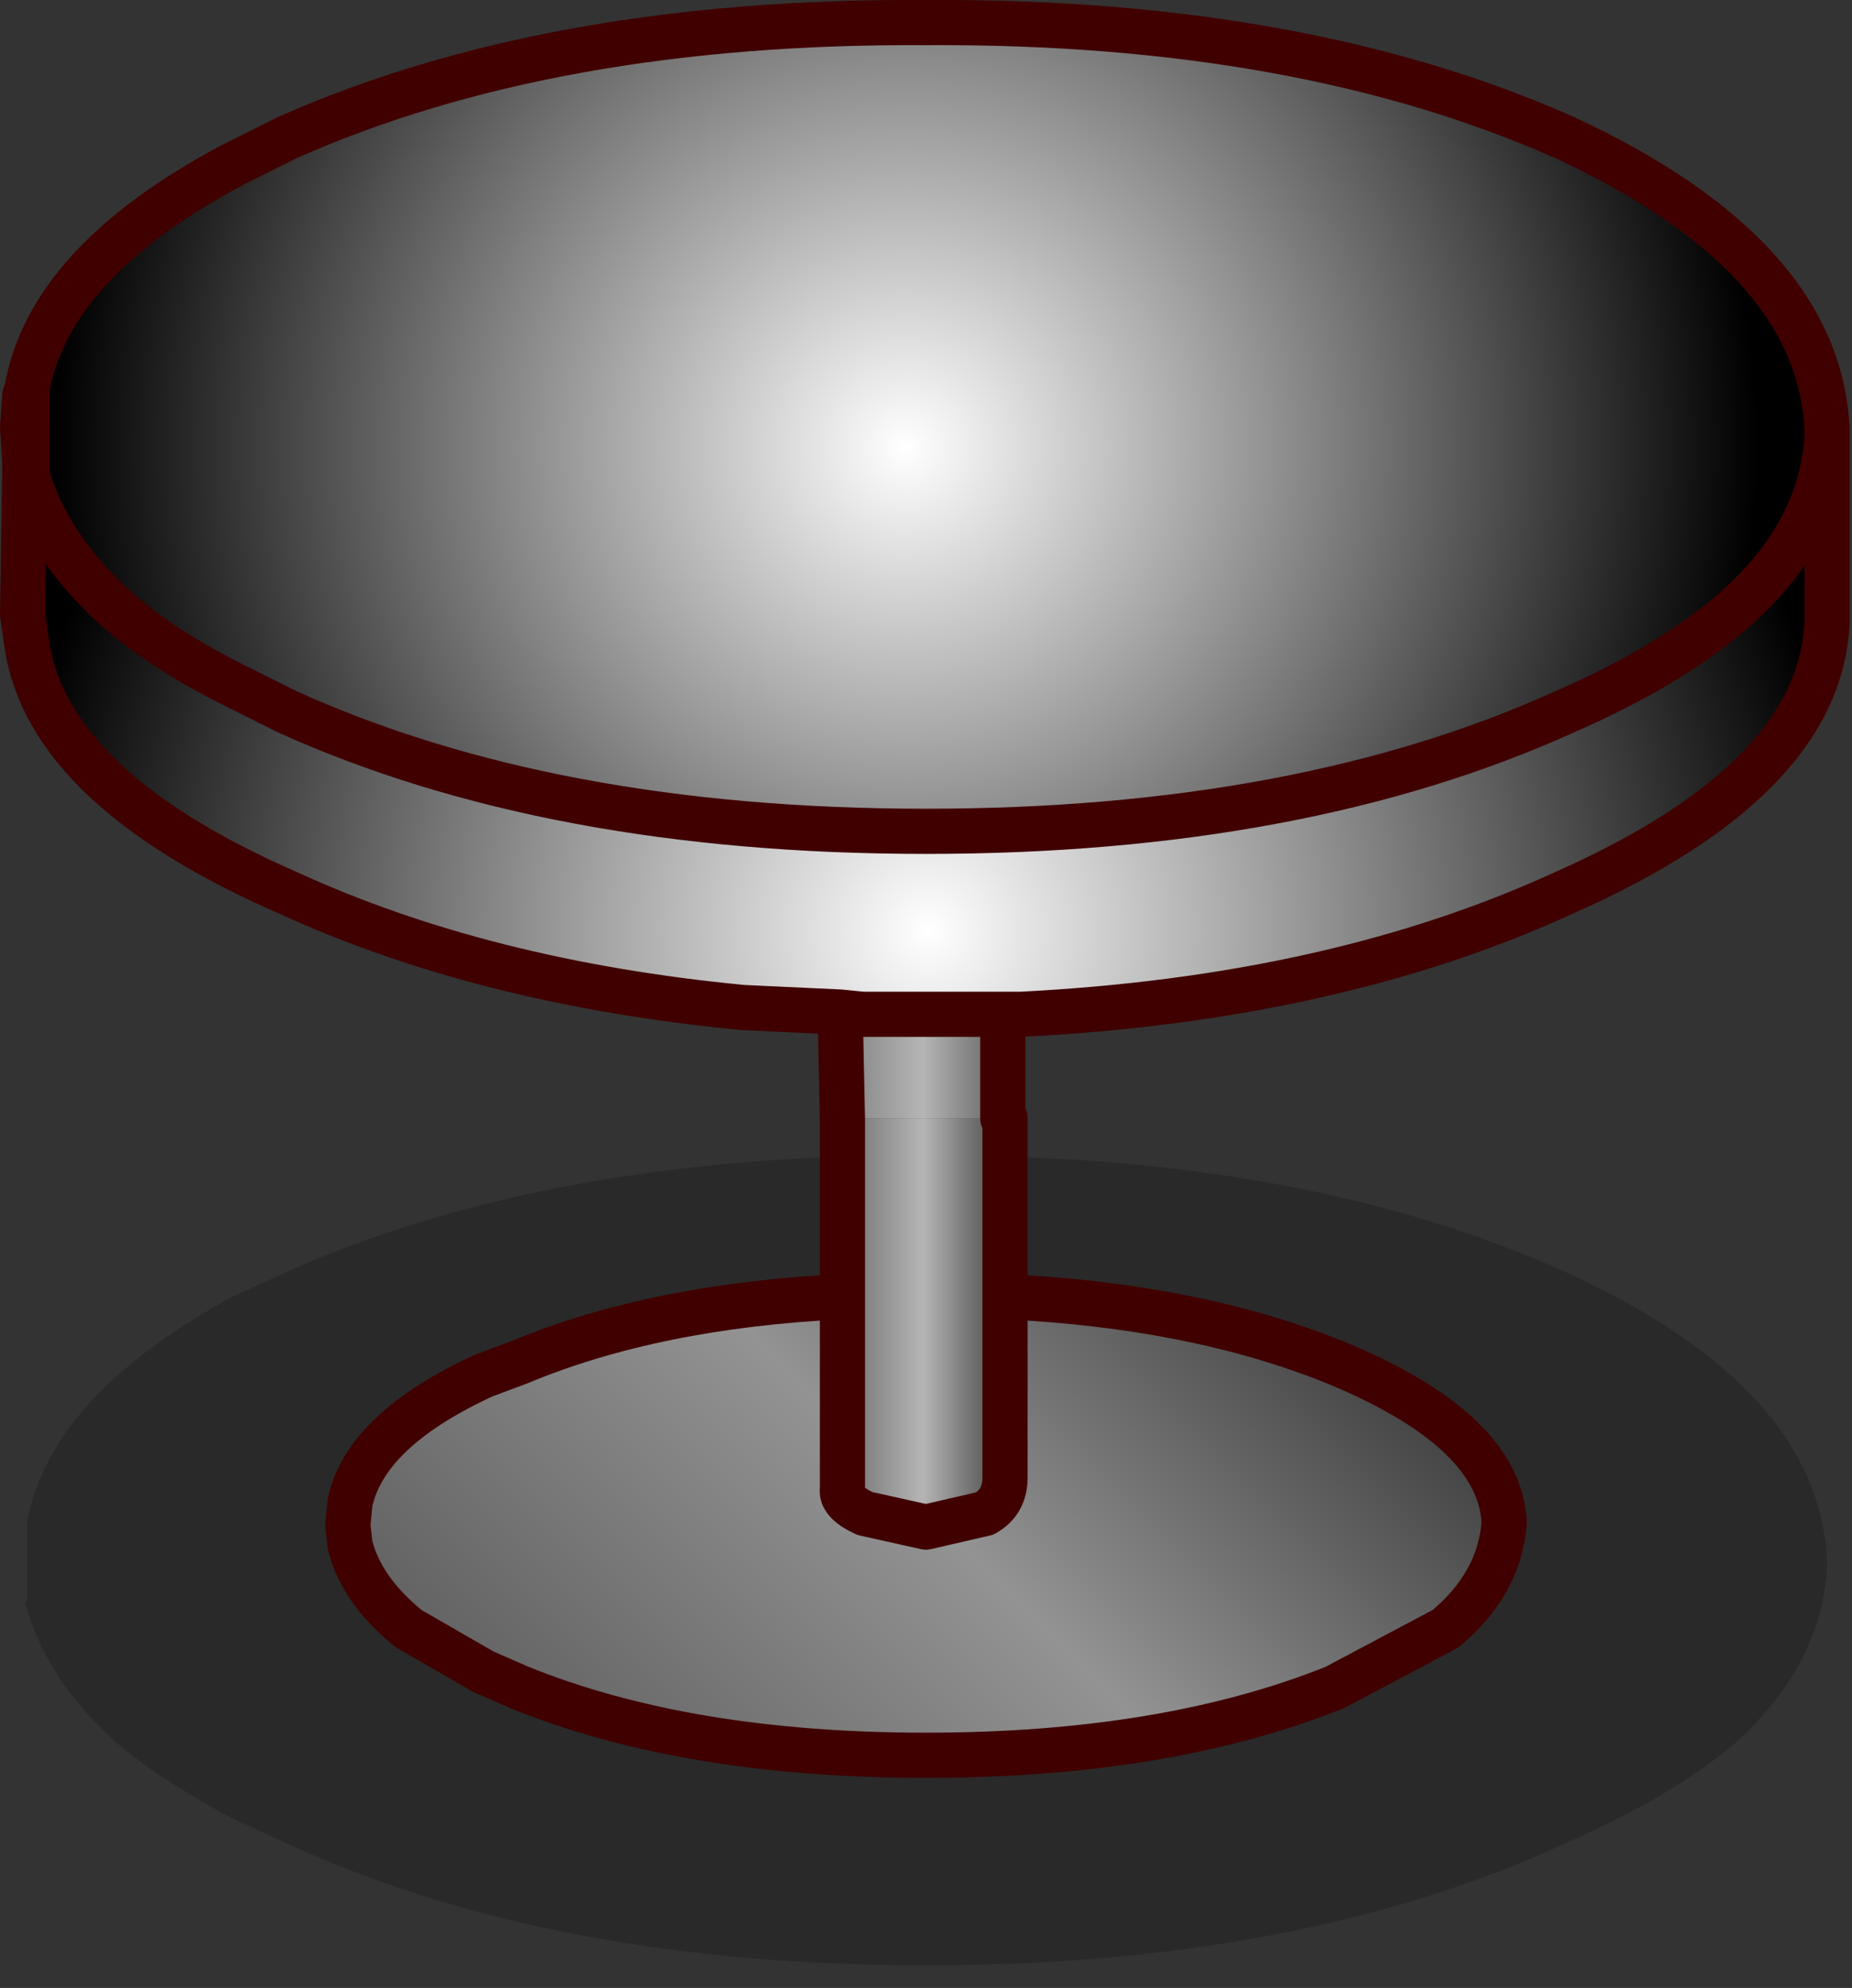 <?xml version="1.0" encoding="utf-8"?>
<svg version="1.1" id="Layer_1"
xmlns="http://www.w3.org/2000/svg"
xmlns:xlink="http://www.w3.org/1999/xlink"
xmlns:author="http://www.sothink.com"
width="41px" height="44px"
xml:space="preserve">
<rect width="100%" height="100%" fill="#333333" stroke="none"/>
<g id="330" transform="matrix(1, 0, 0, 1, 20.3, 32.9)">
<path style="fill:#000000;fill-opacity:0.2" d="M1.95,-7.3Q9.1 -7.1 14.35 -4.75Q20.05 -2.15 20.15 1.75Q20.05 3.9 18.15 5.65Q16.75 6.85 14.35 7.9Q8.5 10.6 0.2 10.6Q-8.1 10.6 -13.95 7.9L-15.15 7.35Q-16.75 6.5 -17.75 5.65Q-19.3 4.25 -19.75 2.55L-19.7 2.55L-19.7 0.8Q-19.2 -2 -15.15 -4.2L-13.95 -4.75Q-8.8 -7.05 -1.65 -7.3L-1.65 -4.2Q-5.8 -4 -8.8 -2.75L-9.6 -2.45Q-12.2 -1.25 -12.55 0.35L-12.6 0.85L-12.55 1.3Q-12.3 2.3 -11.25 3.15L-9.6 4.1L-8.8 4.45Q-5.1 5.95 0.2 5.95Q5.5 5.95 9.25 4.45L11.7 3.15Q12.9 2.15 13 0.8Q12.9 -1.25 9.25 -2.75Q6.15 -4 1.95 -4.2L1.95 -7.3" />
<linearGradient
id="LinearGradID_1268" gradientUnits="userSpaceOnUse" gradientTransform="matrix(0.002, 0, 0, 0.014, 0.1, 0.65)" spreadMethod ="pad" x1="-819.2" y1="0" x2="819.2" y2="0" >
<stop  offset="0" style="stop-color:#9A9A9A;stop-opacity:1" />
<stop  offset="0.51" style="stop-color:#DADADA;stop-opacity:1" />
<stop  offset="1" style="stop-color:#8D8D8D;stop-opacity:1" />
</linearGradient>
<path style="fill:url(#LinearGradID_1268) " d="M-1.65,-7.3L-1.65 -7.5L-1.65 -7.3" />
<linearGradient
id="LinearGradID_1269" gradientUnits="userSpaceOnUse" gradientTransform="matrix(0.002, 0, 0, 0.014, 0.1, -6.35)" spreadMethod ="pad" x1="-819.2" y1="0" x2="819.2" y2="0" >
<stop  offset="0" style="stop-color:#9A9A9A;stop-opacity:1" />
<stop  offset="0.51" style="stop-color:#DADADA;stop-opacity:1" />
<stop  offset="1" style="stop-color:#8D8D8D;stop-opacity:1" />
</linearGradient>
<path style="fill:url(#LinearGradID_1269) " d="M-1.65,-7.5L-1.65 -8.15L-1.65 -7.5" />
<radialGradient
id="RadialGradID_1270" gradientUnits="userSpaceOnUse" gradientTransform="matrix(0.026, 0, 0, 0.026, -0.25, -23)" spreadMethod ="pad" cx="0" cy="0" r="819.2" fx="0" fy="0" >
<stop  offset="0"  style="stop-color:#FFFFFF;stop-opacity:1" />
<stop  offset="0.886"  style="stop-color:#000000;stop-opacity:1" />
<stop  offset="1"  style="stop-color:#000000;stop-opacity:1" />
<stop  offset="1"  style="stop-color:#6C6C6C;stop-opacity:1" />
</radialGradient>
<path style="fill:url(#RadialGradID_1270) " d="M18.15,-19.45Q16.75 -18.2 14.35 -17.15Q8.5 -14.5 0.2 -14.5Q-8.1 -14.5 -13.95 -17.15L-15.15 -17.75Q-16.75 -18.55 -17.75 -19.45Q-19.3 -20.85 -19.75 -22.55L-19.7 -22.55L-19.7 -24.3Q-19.2 -27.1 -15.15 -29.25L-13.95 -29.85Q-8.1 -32.45 0.2 -32.4Q8.5 -32.45 14.35 -29.85Q20.05 -27.2 20.15 -23.3Q20.05 -21.15 18.15 -19.45" />
<radialGradient
id="RadialGradID_1271" gradientUnits="userSpaceOnUse" gradientTransform="matrix(0.028, 0, 0, 0.028, 0.25, -12.3)" spreadMethod ="pad" cx="0" cy="0" r="819.2" fx="0" fy="0" >
<stop  offset="0"  style="stop-color:#FFFFFF;stop-opacity:1" />
<stop  offset="0.886"  style="stop-color:#000000;stop-opacity:1" />
<stop  offset="1"  style="stop-color:#000000;stop-opacity:1" />
<stop  offset="1"  style="stop-color:#6C6C6C;stop-opacity:1" />
</radialGradient>
<path style="fill:url(#RadialGradID_1271) " d="M0.2,-10.45L-1.2 -10.45L-1.7 -10.5L-3.85 -10.6Q-9.6 -11.15 -13.95 -13.15Q-19.2 -15.45 -19.7 -18.6L-19.8 -19.3L-19.75 -22.55Q-19.3 -20.85 -17.75 -19.45Q-16.75 -18.55 -15.15 -17.75L-13.95 -17.15Q-8.1 -14.5 0.2 -14.5Q8.5 -14.5 14.35 -17.15Q16.75 -18.2 18.15 -19.45Q20.05 -21.15 20.15 -23.3L20.15 -19.25Q20.1 -15.7 14.35 -13.15Q9.25 -10.8 2.3 -10.45L1.9 -10.45L0.2 -10.45" />
<linearGradient
id="LinearGradID_1272" gradientUnits="userSpaceOnUse" gradientTransform="matrix(0.002, 0, 0, 0.014, 0.1, -10.25)" spreadMethod ="pad" x1="-819.2" y1="0" x2="819.2" y2="0" >
<stop  offset="0" style="stop-color:#737373;stop-opacity:1" />
<stop  offset="0.51" style="stop-color:#B5B5B5;stop-opacity:1" />
<stop  offset="1" style="stop-color:#515151;stop-opacity:1" />
</linearGradient>
<path style="fill:url(#LinearGradID_1272) " d="M1.9,-8.15L1.95 -8.15L1.95 -7.3L1.95 -4.2L1.95 -0.2Q1.95 0.35 1.5 0.6L0.2 0.9L-1.15 0.6Q-1.7 0.35 -1.65 0.05L-1.65 -0.1L-1.65 -4.2L-1.65 -7.3L-1.65 -7.5L-1.65 -8.15L1.9 -8.15" />
<linearGradient
id="LinearGradID_1273" gradientUnits="userSpaceOnUse" gradientTransform="matrix(0.002, 0, 0, 0.014, 0.1, 0.65)" spreadMethod ="pad" x1="-819.2" y1="0" x2="819.2" y2="0" >
<stop  offset="0" style="stop-color:#666666;stop-opacity:1" />
<stop  offset="0.004" style="stop-color:#868686;stop-opacity:1" />
<stop  offset="0.51" style="stop-color:#B5B5B5;stop-opacity:1" />
<stop  offset="1" style="stop-color:#696969;stop-opacity:1" />
</linearGradient>
<path style="fill:url(#LinearGradID_1273) " d="M-1.65,-8.15L-1.7 -10.5L-1.2 -10.45L0.2 -10.45L1.9 -10.45L1.9 -8.15L-1.65 -8.15" />
<linearGradient
id="LinearGradID_1274" gradientUnits="userSpaceOnUse" gradientTransform="matrix(0.011, -0.011, 0.004, 0.004, 0.2, 0.85)" spreadMethod ="pad" x1="-819.2" y1="0" x2="819.2" y2="0" >
<stop  offset="0" style="stop-color:#535353;stop-opacity:1" />
<stop  offset="0.51" style="stop-color:#939393;stop-opacity:1" />
<stop  offset="1" style="stop-color:#292929;stop-opacity:1" />
<stop  offset="1" style="stop-color:#202020;stop-opacity:1" />
</linearGradient>
<path style="fill:url(#LinearGradID_1274) " d="M-1.65,-0.1L-1.65 0.05Q-1.7 0.35 -1.15 0.6L0.2 0.9L1.5 0.6Q1.95 0.35 1.95 -0.2L1.95 -4.2Q6.15 -4 9.25 -2.75Q12.9 -1.25 13 0.8Q12.9 2.15 11.7 3.15L9.25 4.45Q5.5 5.95 0.2 5.95Q-5.1 5.95 -8.8 4.45L-9.6 4.1L-11.25 3.15Q-12.3 2.3 -12.55 1.3L-12.6 0.85L-12.55 0.35Q-12.2 -1.25 -9.6 -2.45L-8.8 -2.75Q-5.8 -4 -1.65 -4.2L-1.65 -0.1" />
<path style="fill:none;stroke-width:1;stroke-linecap:round;stroke-linejoin:round;stroke-miterlimit:3;stroke:#400000;stroke-opacity:1" d="M-1.65,-4.2L-1.65 -7.3L-1.65 -7.5L-1.65 -8.15L-1.7 -10.5L-3.85 -10.6Q-9.6 -11.15 -13.95 -13.15Q-19.2 -15.45 -19.7 -18.6L-19.8 -19.3L-19.75 -22.55L-19.75 -22.65L-19.8 -23.45L-19.75 -24.15L-19.7 -24.3Q-19.2 -27.1 -15.15 -29.25L-13.95 -29.85Q-8.1 -32.45 0.2 -32.4Q8.5 -32.45 14.35 -29.85Q20.05 -27.2 20.15 -23.3L20.15 -19.25Q20.1 -15.7 14.35 -13.15Q9.25 -10.8 2.3 -10.45L1.9 -10.45L1.9 -8.15M1.95,-8.15L1.95 -7.3M-19.7,-24.3L-19.7 -22.55L-19.75 -22.65L-19.75 -22.55Q-19.3 -20.85 -17.75 -19.45Q-16.75 -18.55 -15.15 -17.75L-13.95 -17.15Q-8.1 -14.5 0.2 -14.5Q8.5 -14.5 14.35 -17.15Q16.75 -18.2 18.15 -19.45Q20.05 -21.15 20.15 -23.3M-1.7,-10.5L-1.2 -10.45L0.2 -10.45L1.9 -10.45M-1.65,-4.2Q-5.8 -4 -8.8 -2.75L-9.6 -2.45Q-12.2 -1.25 -12.55 0.35L-12.6 0.85L-12.55 1.3Q-12.3 2.3 -11.25 3.15L-9.6 4.1L-8.8 4.45Q-5.1 5.95 0.2 5.95Q5.5 5.95 9.25 4.45L11.7 3.15Q12.9 2.15 13 0.8Q12.9 -1.25 9.25 -2.75Q6.15 -4 1.95 -4.2L1.95 -0.2Q1.95 0.35 1.5 0.6L0.2 0.9L-1.15 0.6Q-1.7 0.35 -1.65 0.05L-1.65 -0.1L-1.65 -4.2M1.95,-4.2L1.95 -7.3M-19.75,-24.15L-19.75 -22.65M-1.65,-7.3L-1.65 -7.5L-1.65 -8.15" />
</g>
</svg>
